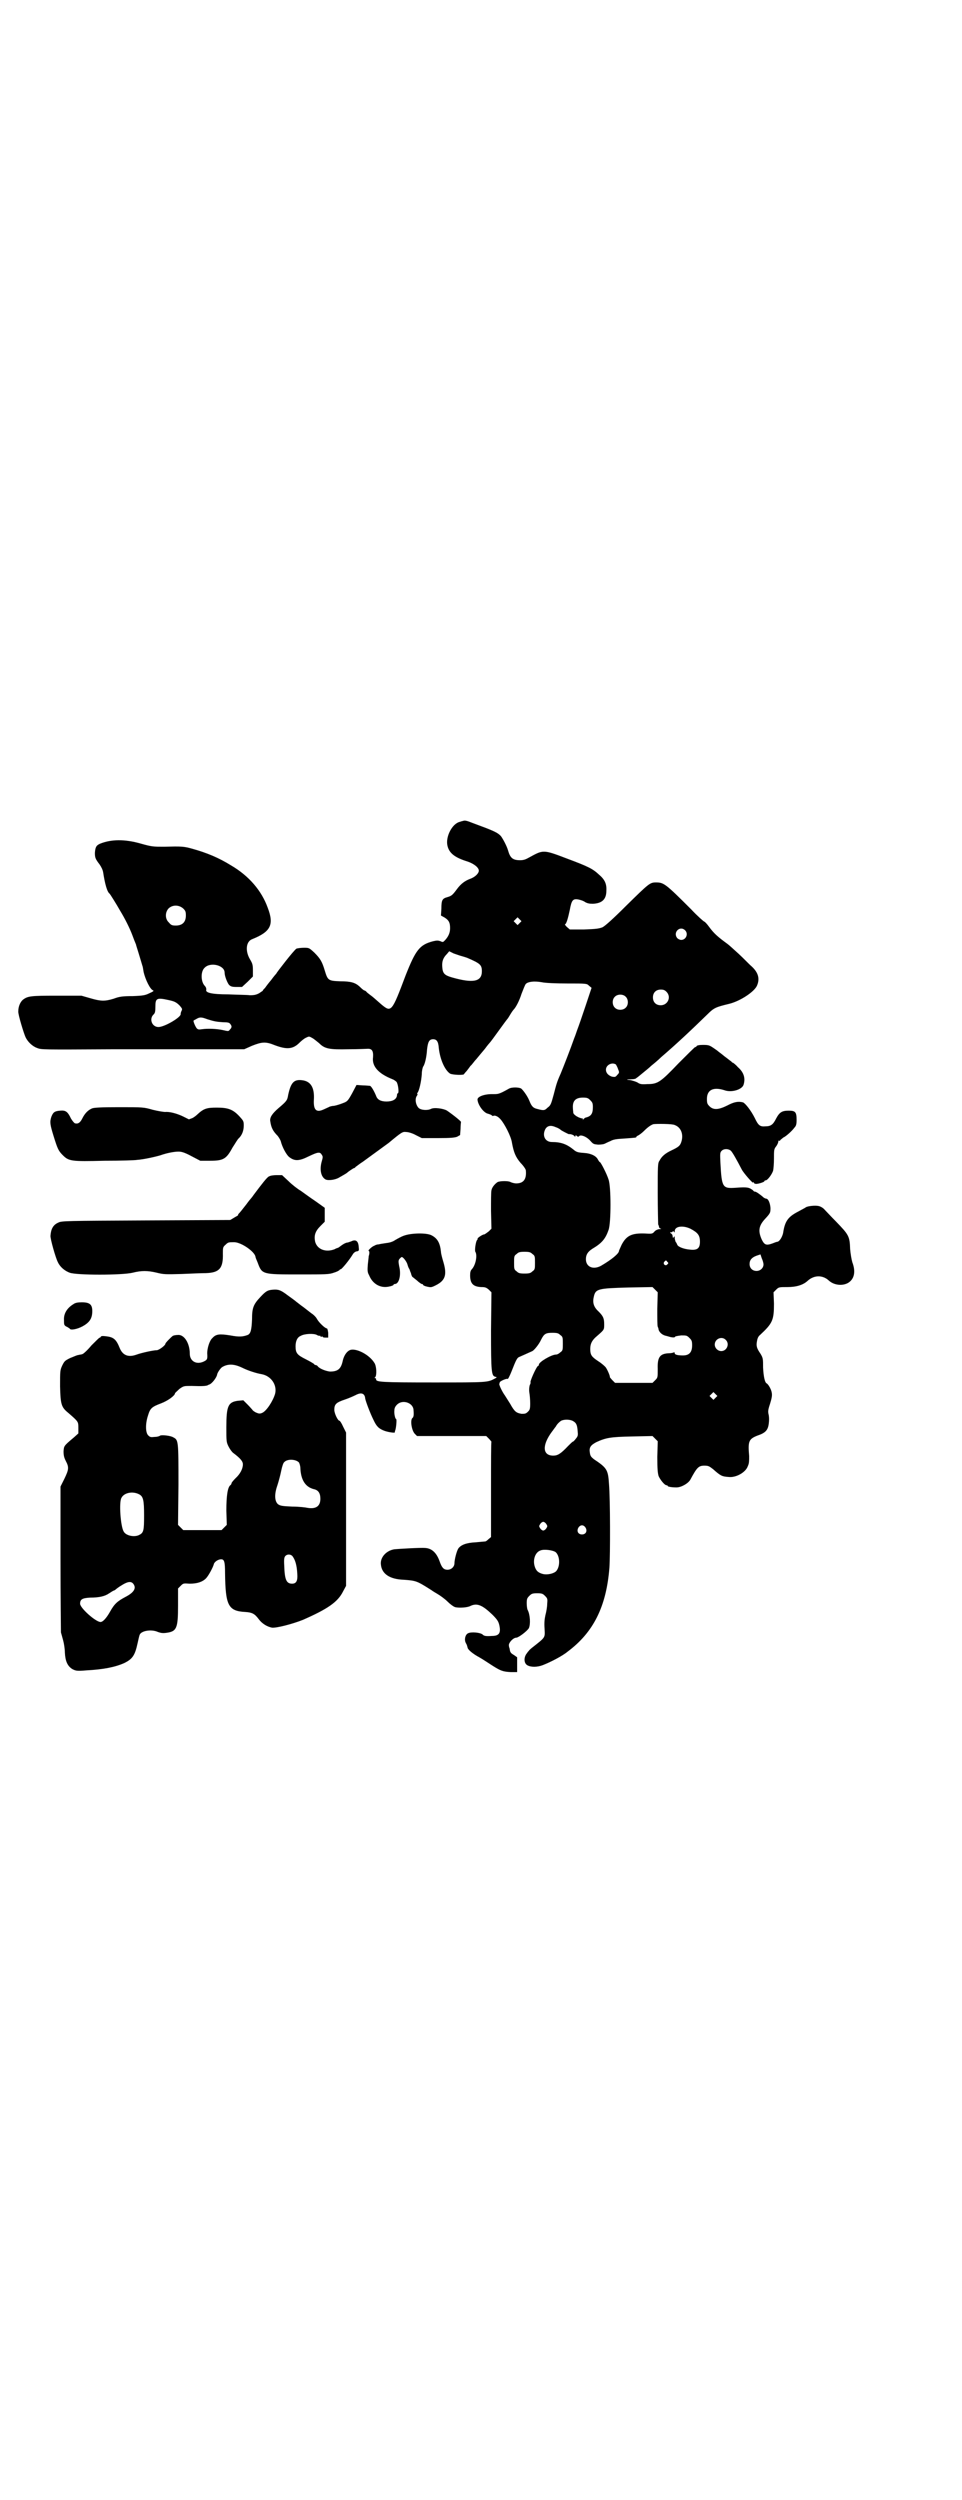 <?xml version="1.0" standalone="no"?>
<!DOCTYPE svg PUBLIC "-//W3C//DTD SVG 20010904//EN"
 "http://www.w3.org/TR/2001/REC-SVG-20010904/DTD/svg10.dtd">
<svg version="1.0" xmlns="http://www.w3.org/2000/svg"
 width="1105pt" height="2870pt" viewBox="0 0 1105 2870"
 preserveAspectRatio="xMidYMid meet">
<g transform="translate(0,2870) scale(0.5,-0.5)"
fill="#000000" stroke="none">
<path d="M1063 3855 c-1 0 -4 -1 -7 -2 -17 -4 -33 -34 -28 -55 4 -17 17 -27
46 -36 15 -5 26 -14 26 -21 0 -6 -8 -14 -18 -18 -14 -5 -23 -12 -32 -24 -11
-15 -13 -16 -23 -19 -11 -3 -13 -7 -13 -26 l-1 -16 9 -5 c9 -6 12 -11 12 -24
0 -11 -4 -19 -11 -27 -5 -5 -5 -6 -11 -3 -6 2 -8 2 -17 0 -31 -8 -40 -20 -63
-78 -32 -85 -33 -86 -56 -67 -16 14 -19 17 -26 22 -4 3 -8 6 -9 8 -2 1 -3 2
-4 2 -1 0 -5 3 -11 9 -10 9 -20 12 -44 12 -28 1 -29 2 -36 25 -6 20 -10 27
-24 41 -12 11 -12 11 -24 11 -6 0 -14 -1 -17 -2 -3 -2 -14 -15 -25 -29 -11
-14 -21 -27 -21 -28 -1 -1 -7 -8 -12 -15 -6 -7 -12 -15 -14 -18 -3 -3 -5 -5
-5 -6 0 -1 -4 -3 -8 -6 -7 -4 -12 -5 -22 -5 -7 1 -29 1 -49 2 -40 0 -54 4 -51
11 0 3 -1 6 -4 9 -9 10 -9 33 0 41 13 14 46 6 46 -11 0 -8 6 -23 10 -28 4 -4
7 -5 18 -5 l12 0 13 12 12 12 0 14 c0 13 -1 16 -7 26 -11 19 -9 41 6 46 42 17
50 33 35 72 -14 39 -43 73 -84 97 -29 18 -56 29 -88 38 -21 6 -26 6 -66 5 -25
0 -28 0 -53 7 -38 11 -69 10 -94 0 -9 -4 -11 -8 -12 -21 0 -11 1 -14 11 -27 4
-6 7 -12 8 -18 4 -26 9 -45 15 -49 1 -1 15 -23 24 -39 11 -18 22 -40 28 -56 3
-8 6 -16 7 -18 1 -2 2 -5 2 -6 7 -22 13 -43 14 -46 1 -2 2 -9 3 -15 4 -17 15
-40 22 -42 2 -1 -1 -3 -8 -6 -10 -5 -14 -6 -39 -7 -23 0 -31 -1 -44 -6 -20 -6
-29 -6 -53 1 l-21 6 -57 0 c-60 0 -66 -1 -77 -9 -6 -5 -11 -15 -11 -27 -1 -6
13 -52 17 -60 5 -10 15 -20 26 -24 10 -4 10 -4 177 -3 92 0 176 0 186 0 10 0
40 0 66 0 l47 0 18 8 c23 9 31 10 53 1 27 -10 41 -9 56 6 4 4 10 9 14 11 8 4
8 4 15 0 4 -2 11 -8 16 -12 13 -13 23 -15 68 -14 21 0 40 1 42 1 11 1 15 -4
14 -19 -3 -21 12 -38 45 -51 3 -1 7 -4 9 -6 4 -6 6 -26 3 -26 -1 0 -2 -2 -2
-5 -1 -9 -10 -14 -24 -14 -13 0 -21 4 -24 13 -5 12 -11 22 -14 23 -2 0 -9 1
-17 1 l-14 1 -10 -19 c-10 -18 -11 -19 -22 -23 -5 -2 -14 -5 -20 -6 -5 0 -11
-2 -12 -3 -2 -1 -7 -3 -11 -5 -17 -8 -24 -2 -23 21 2 29 -7 44 -28 46 -18 2
-25 -6 -31 -34 -2 -12 -3 -14 -22 -30 -15 -13 -21 -22 -19 -31 2 -14 6 -22 17
-33 3 -4 6 -9 7 -12 3 -13 13 -32 20 -37 12 -9 22 -9 44 2 21 10 26 11 30 4 3
-4 3 -6 0 -16 -5 -18 -2 -35 9 -41 6 -3 23 -1 32 5 16 9 17 10 18 11 2 2 14
10 15 10 1 0 3 1 4 3 2 1 9 7 17 12 15 11 52 38 59 43 30 25 32 26 40 25 5 0
15 -3 22 -7 l14 -7 37 0 c30 0 38 1 44 3 l7 4 1 14 c0 8 1 15 1 16 1 1 -16 15
-32 26 -8 5 -30 8 -37 4 -8 -4 -24 -3 -29 3 -6 7 -8 19 -4 26 2 3 3 5 2 5 -1
0 -1 1 0 3 4 4 9 27 10 43 0 8 2 15 3 17 4 5 8 22 9 39 2 18 5 24 14 24 8 0
12 -5 13 -20 3 -27 14 -51 26 -59 6 -3 32 -4 32 -1 0 0 3 4 6 7 3 4 7 9 9 12
3 2 8 10 13 15 5 6 14 17 20 24 5 7 11 14 12 15 1 1 10 13 20 27 10 14 19 26
20 27 1 1 4 6 7 11 3 5 6 9 7 10 5 5 13 20 18 36 4 10 8 21 10 23 5 5 18 7 36
4 8 -2 35 -3 59 -3 44 0 45 0 50 -5 l6 -5 -14 -42 c-8 -24 -16 -47 -18 -52 -2
-5 -5 -15 -8 -22 -8 -23 -24 -64 -31 -81 -9 -20 -10 -25 -16 -48 -6 -22 -7
-25 -14 -30 -7 -7 -9 -7 -24 -3 -9 2 -13 6 -18 19 -5 12 -15 25 -19 28 -6 3
-21 3 -27 0 -25 -14 -25 -13 -40 -13 -18 0 -34 -6 -33 -13 1 -12 14 -30 24
-32 3 -1 7 -2 9 -4 1 -1 3 -2 3 -1 4 2 11 -1 17 -8 9 -10 24 -39 26 -53 4 -22
8 -33 20 -47 7 -7 12 -15 12 -17 2 -20 -5 -30 -22 -30 -5 0 -11 2 -13 3 -4 3
-24 3 -30 0 -6 -4 -13 -12 -14 -19 -1 -3 -1 -24 -1 -47 l1 -41 -6 -6 c-4 -3
-8 -6 -10 -7 -5 0 -17 -9 -16 -10 1 0 0 -2 -1 -3 -3 -3 -6 -24 -4 -27 5 -8 1
-30 -8 -40 -3 -3 -4 -7 -4 -14 0 -19 7 -26 25 -27 10 0 12 -1 18 -6 l6 -6 -1
-88 c0 -96 1 -104 10 -106 4 -1 4 -1 -1 -4 -17 -9 -17 -9 -141 -9 -120 0 -132
1 -132 7 0 2 -1 3 -2 3 -2 0 -2 1 0 2 4 5 3 26 -2 33 -11 18 -39 33 -54 30 -8
-2 -16 -12 -19 -27 -4 -17 -11 -23 -29 -23 -9 1 -23 6 -28 12 -1 2 -4 3 -5 3
-2 0 -3 1 -3 2 -1 1 -9 6 -19 11 -20 10 -24 14 -24 30 0 12 4 21 12 24 8 5 30
6 37 2 3 -2 6 -2 7 -2 0 1 1 1 1 -1 0 -1 1 -1 3 -1 2 1 3 1 2 0 0 -1 2 -2 6
-2 l7 0 0 11 c-1 7 -2 10 -3 10 -4 0 -18 13 -23 22 -2 4 -8 10 -13 13 -4 3
-13 10 -18 14 -6 4 -13 10 -16 12 -3 3 -12 9 -20 15 -16 12 -21 14 -34 13 -12
-1 -16 -3 -29 -17 -16 -17 -19 -25 -19 -51 -1 -24 -3 -33 -10 -36 -11 -4 -19
-5 -40 -1 -25 4 -33 3 -41 -6 -7 -6 -12 -24 -12 -35 1 -14 0 -15 -8 -19 -17
-8 -32 1 -32 18 0 24 -13 45 -28 43 -4 0 -9 -1 -11 -2 -4 -3 -17 -16 -17 -18
0 -4 -15 -15 -20 -15 -8 0 -35 -6 -46 -10 -19 -7 -32 -2 -39 15 -8 20 -14 25
-31 27 -9 1 -12 1 -13 -2 -1 -1 -2 -2 -2 -1 -1 0 -9 -8 -19 -18 -9 -11 -19
-20 -21 -20 -2 -1 -6 -1 -9 -2 -3 0 -11 -4 -19 -7 -12 -6 -13 -7 -18 -17 -5
-11 -5 -12 -5 -48 1 -42 3 -48 19 -61 23 -20 23 -20 23 -34 l0 -13 -10 -9
c-24 -20 -23 -20 -24 -32 0 -9 1 -14 5 -22 8 -15 7 -20 -3 -41 l-9 -18 0 -165
c0 -91 1 -167 1 -170 1 -3 3 -11 5 -18 2 -7 4 -20 4 -28 1 -20 6 -31 17 -38 8
-4 10 -5 33 -3 37 2 65 7 87 17 18 9 24 17 30 45 2 9 4 18 5 20 4 9 27 13 42
6 6 -2 10 -3 18 -2 25 3 28 10 28 63 l0 39 6 6 c6 6 6 6 21 5 17 0 29 4 37 12
6 6 16 25 18 32 1 6 10 12 17 12 7 0 9 -5 9 -32 1 -74 7 -87 47 -89 15 -1 21
-4 30 -16 8 -11 20 -18 31 -20 10 -1 46 8 71 18 57 25 80 41 92 65 l7 13 0
176 0 176 -7 14 c-3 7 -7 13 -8 13 -4 0 -12 17 -12 25 0 13 4 17 25 24 9 3 20
8 24 10 13 7 21 4 22 -8 1 -6 11 -33 19 -49 7 -15 12 -20 25 -25 8 -3 26 -6
24 -3 0 0 0 2 1 4 2 5 4 26 2 26 -2 0 -5 12 -4 20 0 5 2 9 6 13 13 13 38 4 38
-13 1 -12 0 -16 -3 -18 -5 -6 -1 -29 6 -36 l5 -5 79 0 80 0 6 -6 c3 -3 6 -7 6
-7 -1 -1 -1 -50 -1 -110 l0 -109 -6 -5 c-3 -3 -6 -5 -7 -5 -1 0 -11 -1 -22 -2
-22 -1 -34 -6 -40 -14 -4 -6 -9 -26 -9 -34 0 -8 -7 -15 -16 -15 -9 0 -13 5
-18 19 -7 20 -18 30 -33 31 -10 1 -61 -2 -71 -3 -19 -3 -33 -19 -31 -35 2 -22
21 -34 53 -35 27 -2 30 -3 57 -20 2 -1 4 -3 5 -3 1 -1 7 -5 14 -9 7 -4 18 -12
24 -18 6 -6 14 -12 18 -13 9 -2 28 -1 35 3 15 7 27 2 50 -20 12 -12 14 -16 16
-24 4 -18 0 -25 -17 -25 -14 -1 -18 0 -21 3 -5 5 -27 7 -34 3 -6 -3 -9 -14 -5
-22 3 -5 3 -7 4 -10 0 -5 12 -15 27 -23 9 -5 22 -14 30 -19 19 -12 24 -14 42
-15 l15 0 0 17 0 17 -7 5 c-7 4 -9 6 -10 13 0 2 -1 4 -1 4 0 0 -1 3 -1 6 0 6
10 17 17 17 5 0 25 15 29 22 4 9 3 31 -3 42 -1 2 -2 9 -2 15 0 10 1 12 6 17 5
5 7 6 18 6 11 0 13 -1 18 -6 6 -6 6 -7 5 -19 0 -6 -2 -18 -4 -25 -2 -9 -3 -18
-2 -31 1 -22 3 -19 -30 -45 -2 -2 -5 -4 -6 -6 -1 -1 -3 -3 -4 -5 -8 -9 -8 -23
0 -28 8 -5 23 -5 36 0 18 7 45 21 57 31 59 44 89 103 96 193 2 29 2 157 -1
192 -2 33 -5 37 -35 57 -6 5 -8 7 -9 15 -2 12 2 17 15 24 22 10 32 12 82 13
l47 1 6 -6 6 -6 -1 -36 c0 -29 1 -37 3 -44 4 -9 14 -21 18 -21 2 0 3 -1 3 -2
0 -1 8 -3 20 -3 11 0 27 9 32 18 15 28 19 32 32 32 9 0 11 -1 20 -8 17 -15 20
-17 36 -18 16 -2 39 10 44 25 3 6 3 12 3 23 -3 34 -1 39 19 47 18 6 24 12 26
27 1 8 1 14 0 20 -2 8 -2 11 3 26 4 13 5 19 4 25 -1 8 -8 20 -12 22 -4 2 -7
16 -8 36 0 20 0 22 -6 32 -9 13 -10 18 -8 29 1 6 3 11 7 14 29 27 32 34 32 72
l-1 26 6 6 c6 6 7 6 26 6 21 0 36 5 46 14 15 14 35 14 49 1 12 -11 32 -13 45
-5 14 9 17 26 9 47 -2 7 -4 19 -5 30 -1 30 -3 33 -33 64 -10 10 -21 22 -25 26
-4 5 -10 8 -14 9 -8 2 -26 0 -30 -3 -1 -1 -9 -5 -18 -10 -23 -12 -30 -22 -34
-49 -2 -9 -8 -19 -13 -20 -2 0 -7 -2 -12 -4 -14 -5 -18 -3 -24 9 -9 20 -7 32
8 48 12 13 12 14 12 25 -1 11 -5 21 -10 21 -1 0 -3 1 -5 2 -9 8 -18 14 -20 14
-2 0 -4 1 -5 3 -9 7 -13 8 -40 6 -30 -2 -32 0 -35 57 -1 22 -1 24 3 28 5 5 15
5 21 0 4 -4 13 -20 25 -43 4 -8 26 -33 26 -30 0 1 1 1 2 0 0 -2 2 -3 4 -3 4
-1 20 4 20 6 0 1 1 2 3 2 4 0 14 13 17 22 1 4 2 17 2 28 0 19 0 22 5 28 3 4 5
9 5 11 0 2 1 3 2 2 1 -1 2 0 3 2 1 1 4 3 6 5 7 3 21 16 26 23 4 4 5 8 5 18 0
18 -3 21 -18 21 -15 0 -21 -3 -29 -18 -7 -14 -12 -18 -25 -18 -12 -1 -16 2
-24 19 -9 18 -22 34 -27 36 -11 3 -21 1 -36 -7 -20 -10 -32 -11 -41 -2 -5 5
-6 7 -6 17 0 21 15 28 40 20 16 -6 40 1 44 12 5 15 1 29 -13 41 -5 6 -11 10
-11 10 -1 0 -3 1 -4 3 -2 1 -9 7 -16 12 -7 6 -13 10 -14 11 -1 1 -5 4 -11 8
-9 6 -11 7 -24 7 -8 0 -14 -1 -15 -3 0 -1 -1 -2 -3 -2 -1 0 -18 -17 -38 -37
-42 -44 -48 -48 -72 -48 -14 -1 -17 0 -23 4 -4 2 -11 4 -15 5 -12 1 -11 2 1 2
5 0 11 1 12 3 2 1 8 6 14 11 6 5 15 12 20 17 5 4 16 13 23 20 35 30 68 61 107
99 14 14 19 16 48 23 26 6 59 28 65 42 7 16 3 30 -12 44 -6 5 -19 19 -30 29
-11 10 -23 21 -26 23 -22 16 -31 24 -42 39 -5 7 -10 12 -11 12 -1 0 -15 12
-30 28 -59 59 -63 62 -81 62 -14 0 -16 -2 -68 -53 -31 -31 -49 -47 -55 -50 -8
-3 -14 -4 -42 -5 l-33 0 -7 6 c-3 3 -5 6 -4 6 3 0 7 14 11 33 4 22 7 26 19 24
5 -1 12 -3 16 -6 5 -3 10 -4 18 -4 21 1 31 10 31 30 1 16 -4 26 -17 37 -14 13
-23 18 -74 37 -55 21 -54 20 -87 2 -7 -4 -12 -6 -20 -6 -17 0 -23 5 -28 23 -3
10 -11 25 -16 32 -8 9 -18 13 -64 30 -15 6 -19 7 -24 5z m-642 -201 c5 -5 6
-7 6 -16 0 -15 -8 -23 -23 -23 -9 0 -11 1 -16 7 -9 8 -9 23 -1 32 9 9 24 9 34
0z m773 -33 l-5 -5 -4 4 -5 5 4 4 5 5 4 -4 5 -5 -4 -4z m380 -17 c8 -8 2 -22
-9 -22 -3 0 -7 2 -9 4 -11 13 6 30 18 18z m-514 -59 c4 -1 10 -3 13 -4 30 -13
34 -16 34 -31 0 -24 -20 -28 -69 -14 -17 5 -21 9 -22 24 -1 13 2 21 11 30 l5
6 10 -5 c6 -2 14 -5 18 -6z m471 -82 c12 -12 3 -31 -13 -31 -11 0 -18 7 -18
18 0 11 7 18 18 18 6 0 9 -1 13 -5z m-94 -11 c7 -6 7 -19 1 -25 -6 -7 -19 -7
-25 -1 -7 6 -7 19 -1 25 6 7 19 7 25 1z m-1050 -8 c14 -3 18 -5 26 -13 6 -7 6
-8 4 -12 -1 -2 -2 -5 -2 -7 2 -7 -37 -30 -51 -30 -15 0 -22 19 -11 29 3 3 4 6
4 18 0 19 3 21 30 15z m89 -44 c16 -5 21 -6 37 -7 11 0 14 -1 16 -4 4 -5 4 -8
-1 -13 -3 -4 -3 -4 -16 -1 -14 3 -34 4 -48 2 -7 -1 -9 -1 -12 2 -4 5 -9 18 -7
18 1 1 4 2 7 4 7 4 11 4 24 -1z m939 -104 c1 -2 4 -7 5 -11 3 -7 3 -8 -2 -13
-4 -5 -5 -5 -12 -4 -9 3 -14 9 -14 16 0 11 14 18 23 12z m-59 -82 c5 -5 6 -7
6 -16 0 -15 -4 -21 -17 -24 -1 0 -3 -2 -5 -4 -1 -2 -2 -2 -1 0 1 1 0 2 -1 2
-8 1 -20 8 -21 13 0 2 -1 8 -1 14 0 14 7 21 23 21 10 0 12 -1 17 -6z m194 -57
c14 -5 20 -20 16 -36 -3 -11 -6 -14 -23 -22 -15 -7 -23 -14 -28 -24 -4 -5 -4
-13 -4 -74 0 -37 1 -70 1 -72 1 -2 2 -5 2 -6 0 -2 2 -3 4 -4 2 0 1 -1 -3 -1
-3 0 -8 -2 -11 -5 -5 -6 -6 -6 -23 -5 -30 1 -42 -5 -53 -26 -3 -7 -6 -13 -6
-14 0 -6 -17 -20 -41 -34 -18 -10 -35 -3 -35 15 0 10 4 17 15 24 22 13 30 23
37 43 6 16 6 100 0 116 -4 13 -18 40 -20 40 -1 0 -2 2 -4 5 -4 9 -16 15 -33
16 -14 1 -17 2 -24 8 -15 12 -28 17 -49 17 -16 0 -23 15 -15 30 5 8 13 9 24 4
6 -2 10 -5 11 -6 2 -2 18 -10 19 -10 3 1 12 -2 13 -5 1 -1 2 -1 2 1 0 2 1 2 3
0 2 -2 4 -2 5 -1 3 5 17 0 26 -10 7 -8 8 -8 18 -9 7 0 13 1 15 2 2 1 8 4 13 6
7 4 14 5 32 6 28 2 28 2 28 4 0 1 2 2 4 3 2 1 8 5 13 10 9 9 16 14 22 16 7 1
44 1 49 -2z m36 -238 c17 -9 22 -15 22 -30 0 -15 -6 -20 -23 -18 -13 1 -27 6
-29 11 -1 2 -2 5 -4 7 -1 3 -2 7 -2 9 0 4 0 4 -2 2 -1 -2 -2 -3 -2 -2 0 1 -1
3 -1 5 0 2 -2 4 -3 5 -1 0 -2 1 -2 2 0 1 1 2 2 1 1 -1 2 0 3 1 1 2 2 2 3 0 1
-2 2 -2 2 1 0 12 19 14 36 6z m-363 -58 c6 -4 6 -6 6 -20 0 -14 0 -16 -6 -20
-4 -4 -7 -5 -18 -5 -11 0 -14 1 -18 5 -6 4 -6 6 -6 20 0 14 0 16 6 20 4 4 7 5
18 5 11 0 14 -1 18 -5z m531 -24 c0 -8 -7 -15 -16 -15 -9 0 -16 6 -16 16 0 9
5 15 16 19 l9 3 3 -9 c2 -4 4 -11 4 -14z m-221 6 c3 -3 3 -3 0 -6 -4 -5 -11 1
-7 6 4 4 4 4 7 0z m-23 -108 c0 -21 0 -39 1 -41 1 -2 2 -5 2 -7 2 -6 8 -12 17
-14 1 0 7 -2 11 -3 6 -1 9 -1 10 1 0 1 6 2 14 3 12 0 13 0 19 -6 5 -5 6 -7 6
-17 0 -16 -7 -23 -21 -23 -13 0 -19 2 -19 5 0 2 -1 3 -2 2 -2 -1 -7 -2 -12 -2
-20 -1 -26 -9 -25 -36 0 -20 0 -20 -6 -26 l-6 -6 -43 0 -43 0 -6 6 c-3 3 -6 7
-6 7 1 2 -5 16 -9 22 -2 3 -10 10 -18 15 -15 10 -18 14 -18 28 0 13 5 21 16
30 16 14 16 14 16 26 0 14 -2 19 -13 30 -11 10 -14 20 -11 33 4 19 9 20 79 22
l56 1 6 -6 6 -6 -1 -38z m-223 -60 c6 -4 6 -6 6 -20 0 -14 0 -16 -6 -20 -3 -3
-7 -5 -10 -5 -10 0 -39 -17 -39 -23 0 -2 -1 -3 -2 -3 -4 -2 -20 -38 -17 -38 0
0 0 -3 -2 -6 -1 -4 -2 -9 -1 -17 1 -5 2 -17 2 -25 0 -13 -1 -15 -5 -19 -5 -5
-7 -5 -15 -5 -12 2 -16 5 -26 23 -5 8 -10 16 -12 19 -6 8 -13 23 -13 26 0 1 1
3 1 4 0 3 17 10 18 8 1 -1 5 7 9 17 11 28 13 32 19 34 9 4 27 12 29 13 4 2 15
15 20 26 7 14 11 16 26 16 11 0 14 -1 18 -5z m380 -11 c10 -9 3 -26 -10 -26
-8 0 -15 7 -15 15 0 13 16 20 25 11z m-1111 -64 c14 -7 33 -13 45 -15 22 -4
36 -25 31 -45 -5 -17 -20 -40 -30 -44 -5 -2 -7 -2 -14 1 -4 2 -8 5 -8 6 -1 1
-6 7 -11 12 l-10 10 -12 -1 c-23 -3 -27 -12 -27 -61 0 -32 0 -34 5 -44 3 -6 8
-13 11 -15 16 -12 22 -19 22 -26 0 -10 -6 -22 -17 -32 -5 -5 -9 -10 -9 -11 0
-1 -1 -4 -3 -5 -6 -5 -9 -24 -9 -58 l1 -33 -6 -6 -6 -6 -44 0 -44 0 -6 6 -6 6
1 92 c0 101 0 103 -12 109 -6 4 -27 6 -30 4 -1 -1 -6 -3 -12 -3 -10 -1 -11 -1
-16 4 -6 7 -6 27 0 45 5 17 9 20 30 28 16 6 32 18 32 23 0 1 5 5 10 10 10 7
10 7 28 7 26 -1 32 0 36 1 2 1 4 2 4 2 6 1 18 16 19 24 1 4 7 13 11 16 13 8
27 8 46 -1z m1088 -69 l-5 -5 -4 4 -5 5 4 4 5 5 4 -4 5 -5 -4 -4z m-327 -54
c7 -4 9 -9 10 -22 1 -10 1 -12 -4 -18 -3 -4 -6 -7 -7 -7 -1 0 -6 -5 -11 -10
-17 -18 -24 -22 -34 -22 -25 0 -26 24 -3 55 1 1 5 7 9 12 3 6 9 11 12 13 8 4
22 3 28 -1z m-630 -95 c1 -2 3 -8 3 -12 1 -27 11 -44 31 -49 10 -2 15 -9 15
-22 0 -17 -10 -24 -29 -21 -4 1 -20 3 -36 3 -24 1 -28 2 -33 6 -7 7 -8 22 -1
42 3 9 7 24 9 34 2 10 5 19 7 20 7 8 27 7 34 -1z m-367 -73 c9 -5 11 -13 11
-48 0 -35 -1 -40 -11 -45 -11 -6 -31 -2 -36 8 -7 12 -11 67 -5 77 6 12 26 16
41 8z m935 -68 c3 -5 3 -5 0 -10 -2 -3 -5 -5 -7 -5 -2 0 -5 2 -7 5 -3 5 -3 5
0 10 2 3 5 5 7 5 2 0 5 -2 7 -5z m90 -8 c5 -8 1 -16 -8 -16 -9 0 -13 8 -8 16
2 3 5 5 8 5 3 0 6 -2 8 -5z m-68 -57 c10 -10 10 -34 0 -44 -6 -5 -19 -8 -29
-6 -12 3 -17 8 -20 19 -4 15 2 31 13 35 8 4 30 1 36 -4z m-605 -9 c6 -8 10
-20 11 -41 1 -15 -2 -22 -12 -22 -13 0 -17 9 -18 41 -1 16 0 20 3 23 4 4 12 4
16 -1z m-366 -63 c8 -10 2 -20 -17 -30 -19 -10 -26 -16 -36 -34 -9 -16 -17
-24 -22 -24 -11 0 -47 32 -47 42 0 10 5 13 23 14 21 0 34 3 44 10 5 3 9 6 10
6 1 0 2 1 4 2 1 1 7 6 14 10 14 9 22 10 27 4z"/>
<path d="M211 3195 c-9 -4 -16 -11 -22 -23 -5 -10 -10 -13 -17 -11 -2 1 -6 6
-9 11 -8 17 -13 19 -25 18 -13 -1 -16 -4 -20 -14 -4 -12 -3 -18 5 -44 9 -29
11 -34 21 -44 14 -14 19 -15 96 -13 37 0 71 1 75 2 16 1 46 8 55 11 11 4 29 8
40 8 7 0 14 -2 29 -10 l21 -11 23 0 c30 0 37 4 51 30 6 9 12 20 15 22 7 7 11
17 11 29 0 10 -1 11 -10 21 -15 16 -26 20 -52 20 -23 0 -30 -2 -45 -16 -2 -2
-7 -6 -11 -8 l-8 -3 -14 7 c-15 7 -31 11 -41 10 -3 0 -16 2 -28 5 -21 6 -22 6
-78 6 -42 0 -58 -1 -62 -3z"/>
<path d="M618 3039 c-4 -1 -17 -18 -35 -42 -2 -3 -5 -7 -6 -8 -1 -1 -6 -7 -11
-14 -11 -14 -14 -18 -18 -22 -1 -2 -2 -3 -1 -3 1 0 -3 -2 -8 -5 l-10 -6 -194
-1 c-182 -1 -194 -1 -201 -5 -12 -5 -17 -15 -18 -30 -1 -6 12 -52 17 -61 5
-11 16 -20 27 -24 15 -6 121 -6 145 0 20 5 34 5 55 0 16 -4 20 -4 57 -3 22 1
47 2 56 2 31 1 40 11 39 45 0 13 0 15 6 20 6 6 7 6 20 6 16 0 48 -22 49 -34 0
-1 2 -6 5 -13 10 -27 10 -27 95 -27 62 0 69 0 80 4 7 2 12 5 13 6 0 1 2 2 3 2
2 0 19 20 28 35 2 3 6 6 9 6 5 1 5 2 4 11 -1 13 -7 17 -17 12 -3 -1 -8 -3 -10
-3 -2 0 -8 -3 -12 -6 -4 -3 -8 -6 -9 -6 0 0 -4 -1 -7 -3 -20 -8 -40 -1 -45 17
-3 14 0 24 12 36 l10 10 0 16 0 16 -21 15 c-12 8 -27 19 -34 24 -7 4 -20 14
-28 22 l-15 14 -13 0 c-6 0 -14 -1 -17 -3z"/>
<path d="M928 2903 c-6 -2 -15 -7 -20 -10 -6 -4 -12 -6 -21 -7 -6 -1 -14 -2
-17 -3 -3 0 -7 -1 -10 -3 -6 -2 -16 -12 -13 -12 2 0 2 -7 0 -12 0 -2 -1 -10
-2 -19 -1 -14 -1 -18 3 -25 8 -20 26 -30 45 -26 6 1 11 3 11 4 0 1 1 2 3 2 10
0 15 21 10 41 -2 11 -2 13 1 17 2 2 4 4 5 4 3 0 11 -10 13 -17 1 -4 3 -9 4
-10 1 -1 2 -6 4 -10 1 -5 3 -9 4 -9 0 0 5 -4 10 -8 4 -4 10 -8 11 -8 2 0 3 -1
3 -2 0 -1 4 -3 9 -4 9 -2 10 -2 20 3 22 11 26 24 18 52 -3 10 -6 21 -6 25 -2
20 -8 31 -22 38 -12 6 -47 5 -63 -1z"/>
<path d="M169 2746 c-15 -9 -23 -22 -22 -37 0 -10 0 -12 6 -15 3 -1 6 -4 7 -4
1 -5 17 -2 30 5 16 9 22 18 22 35 0 15 -6 20 -24 20 -9 0 -15 -1 -19 -4z"/>
</g>
</svg>
